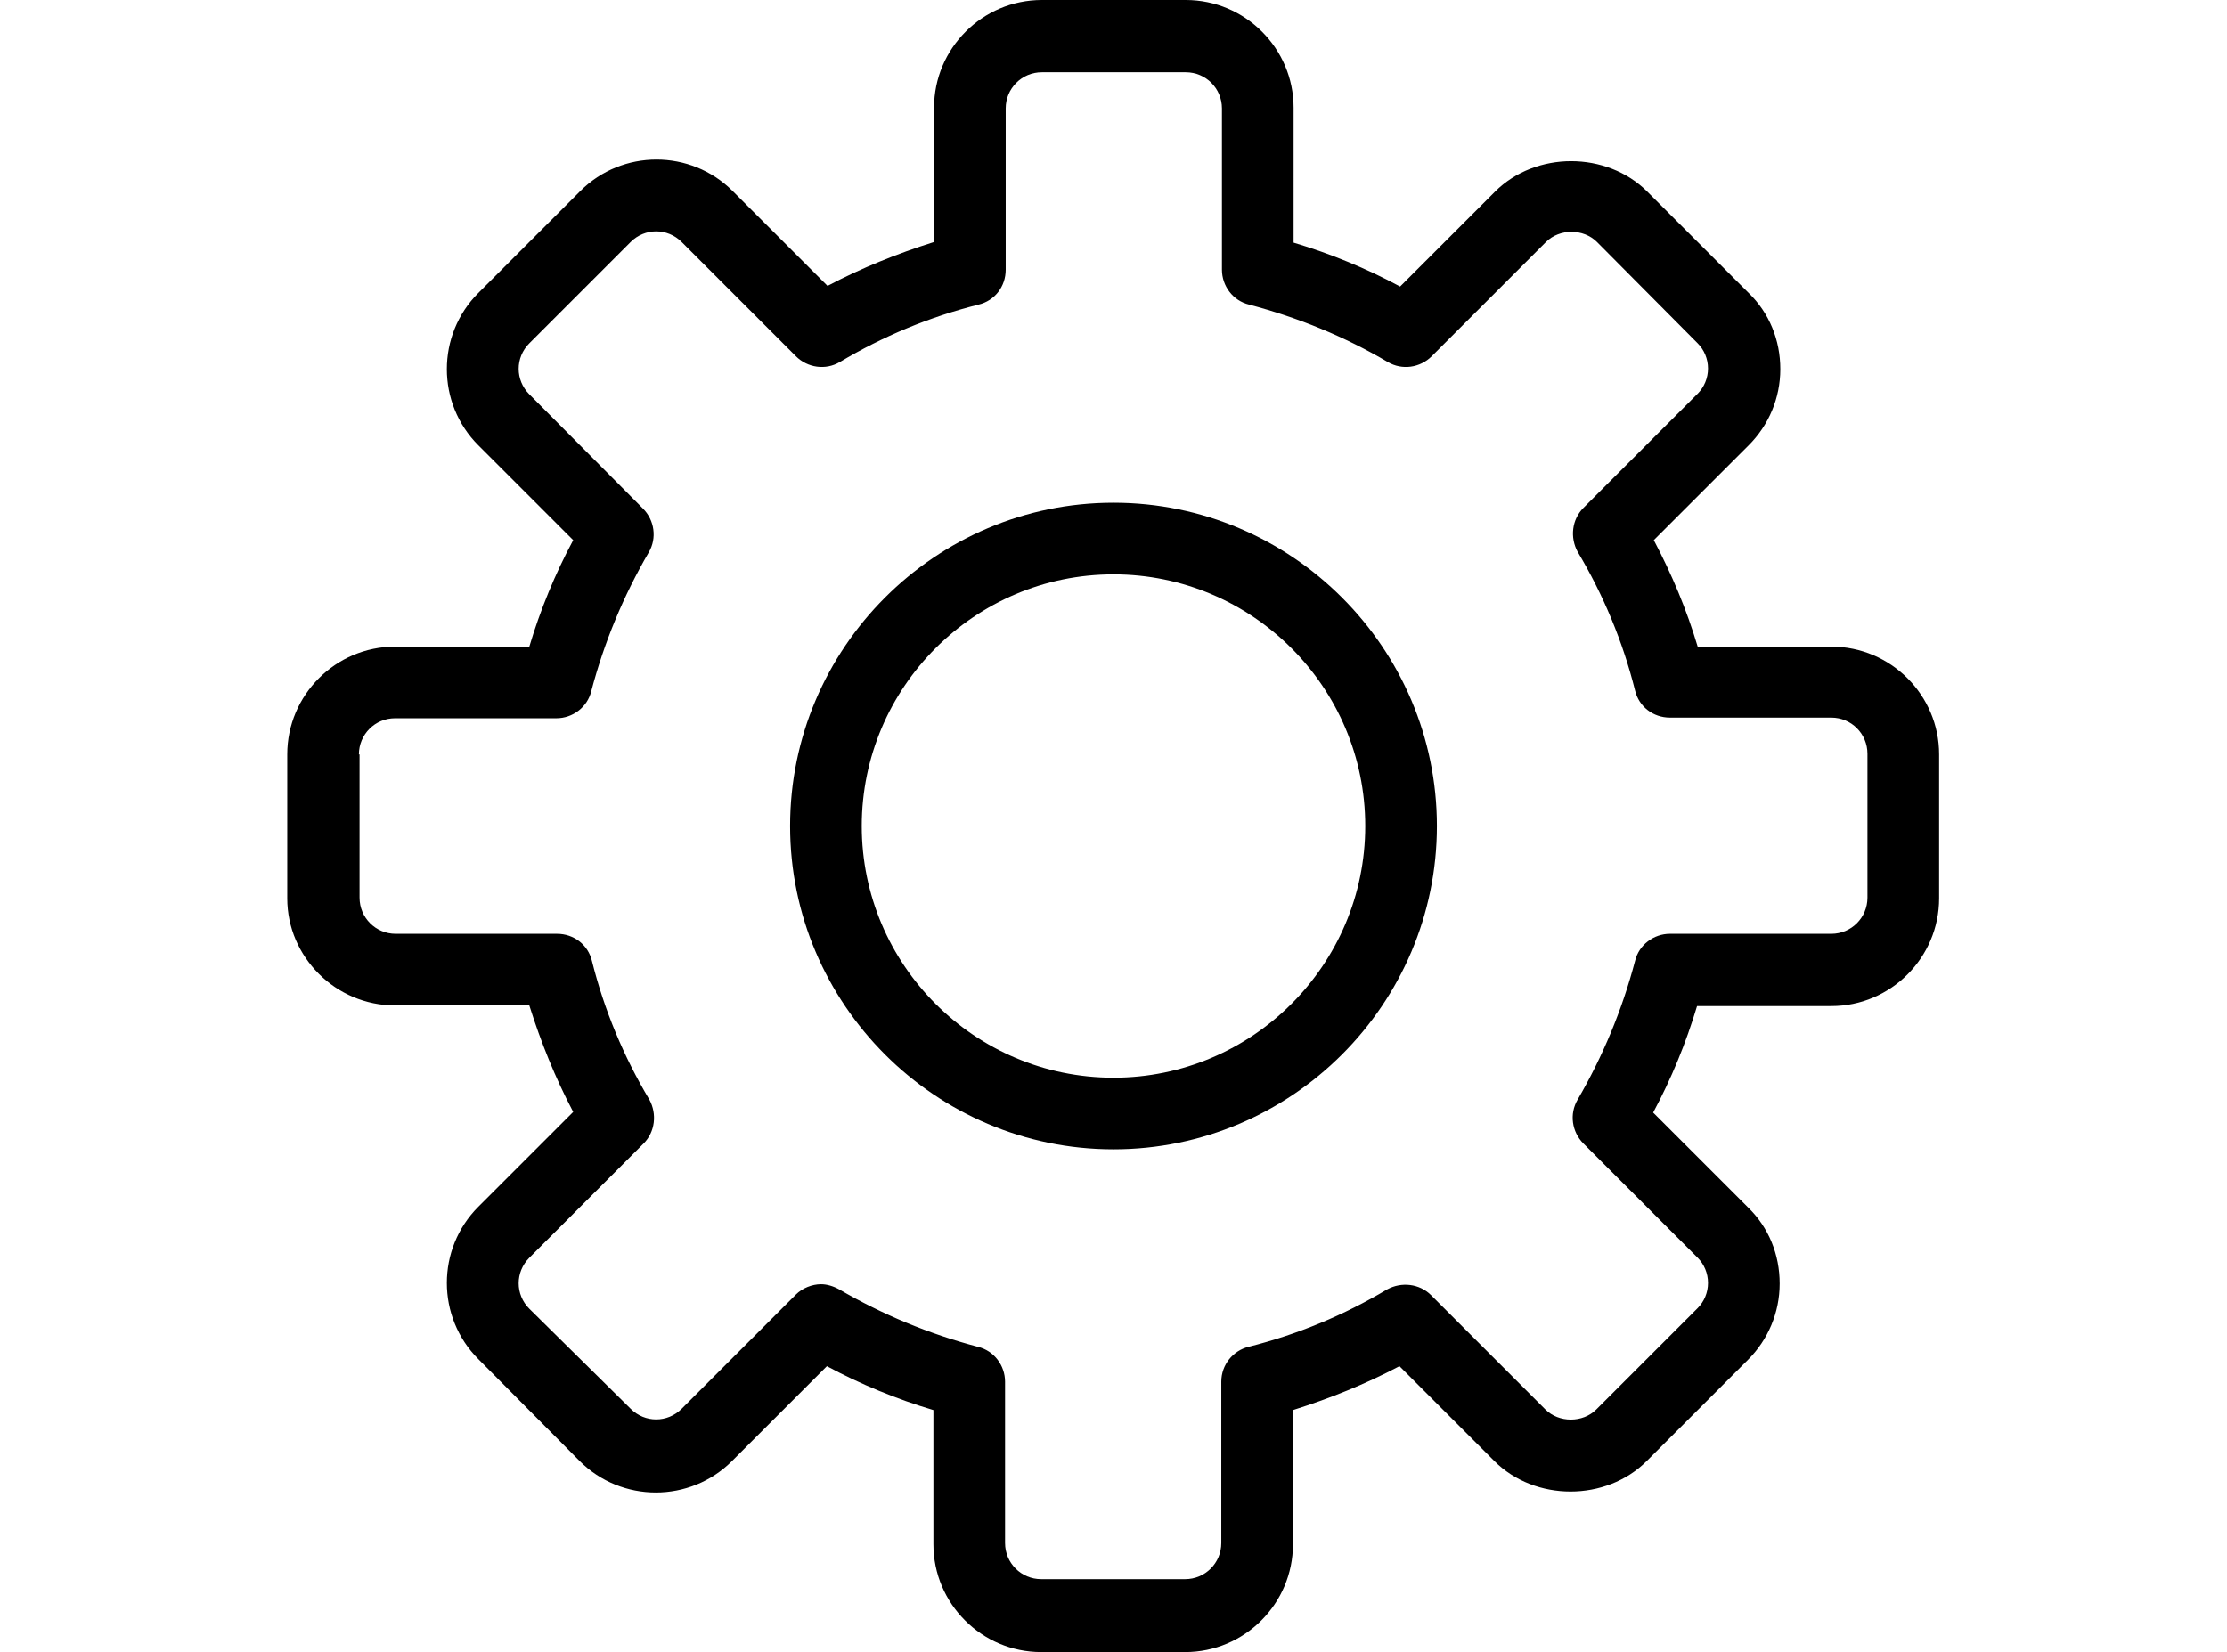 <?xml version="1.0" encoding="utf-8"?>
<!-- Generator: Adobe Illustrator 19.2.1, SVG Export Plug-In . SVG Version: 6.00 Build 0)  -->
<svg version="1.1" id="Capa_1" xmlns="http://www.w3.org/2000/svg" xmlns:xlink="http://www.w3.org/1999/xlink" x="0px" y="0px"
	 viewBox="0 0 345 256" style="enable-background:new 0 0 345 256;" xml:space="preserve">
<g>
	<path d="M61.2,155.8H82c1.8,5.7,4,11.2,6.8,16.5L74.1,187c-6.5,6.5-6.5,17.1,0,23.6l15.7,15.8c6.5,6.5,17.1,6.5,23.6,0l14.7-14.7
		c5.2,2.8,10.8,5.1,16.5,6.8v20.8c0,9.2,7.5,16.7,16.7,16.7h22.3c9.2,0,16.7-7.5,16.7-16.7v-20.8c5.7-1.8,11.2-4,16.5-6.8l14.7,14.7
		c6.3,6.3,17.3,6.3,23.6,0l15.7-15.7c3.1-3.1,4.9-7.3,4.9-11.8c0-4.5-1.7-8.7-4.9-11.8l-14.7-14.7c2.8-5.2,5.1-10.8,6.8-16.5h20.8
		c9.2,0,16.7-7.5,16.7-16.7v-22.3c0-9.2-7.5-16.7-16.7-16.7H263c-1.7-5.7-4-11.2-6.8-16.5L270.9,69c3.1-3.1,4.9-7.3,4.9-11.8
		c0-4.5-1.7-8.7-4.9-11.8l-15.7-15.7c-6.3-6.3-17.3-6.3-23.6,0l-14.7,14.7c-5.2-2.8-10.8-5.1-16.5-6.8V16.7
		c0-9.2-7.5-16.7-16.7-16.7h-22.3c-9.2,0-16.7,7.5-16.7,16.7v20.8c-5.7,1.8-11.2,4-16.5,6.8l-14.7-14.7c-6.5-6.5-17.1-6.5-23.6,0
		L74.1,45.4c-6.5,6.5-6.5,17.1,0,23.6l14.7,14.7c-2.8,5.2-5.1,10.8-6.8,16.5H61.2c-9.2,0-16.7,7.5-16.7,16.7v22.3
		C44.5,148.3,52,155.8,61.2,155.8z M55.6,116.9c0-3.1,2.5-5.6,5.6-5.6h25c2.5,0,4.8-1.7,5.4-4.2c2-7.6,5-14.8,8.9-21.5
		c1.3-2.2,0.9-5-0.9-6.8L82,61.1c-2.2-2.2-2.2-5.7,0-7.9l15.7-15.7c2.2-2.2,5.7-2.2,7.9,0l17.7,17.7c1.8,1.8,4.6,2.2,6.8,0.9
		c6.7-4,13.9-7,21.5-8.9c2.5-0.6,4.2-2.8,4.2-5.4v-25c0-3.1,2.5-5.6,5.6-5.6h22.3c3.1,0,5.6,2.5,5.6,5.6v25c0,2.5,1.7,4.8,4.2,5.4
		c7.6,2,14.9,5,21.5,8.9c2.2,1.3,5,0.9,6.8-0.9l17.7-17.7c2.1-2.1,5.8-2.1,7.9,0L263,53.2c1,1,1.6,2.4,1.6,3.9s-0.6,2.9-1.6,3.9
		l-17.7,17.7c-1.8,1.8-2.1,4.6-0.9,6.8c4,6.7,7,13.9,8.9,21.5c0.6,2.5,2.8,4.2,5.4,4.2h25c3.1,0,5.6,2.5,5.6,5.6v22.3
		c0,3.1-2.5,5.6-5.6,5.6h-25c-2.5,0-4.8,1.7-5.4,4.2c-2,7.6-5,14.8-8.9,21.5c-1.3,2.2-0.9,5,0.9,6.8l17.7,17.7c1,1,1.6,2.4,1.6,3.9
		s-0.6,2.9-1.6,3.9l-15.7,15.7c-2.1,2.1-5.8,2.1-7.9,0l-17.7-17.7c-1.8-1.8-4.6-2.1-6.8-0.9c-6.7,4-13.9,7-21.5,8.9
		c-2.4,0.6-4.2,2.8-4.2,5.4v25c0,3.1-2.5,5.6-5.6,5.6h-22.3c-3.1,0-5.6-2.5-5.6-5.6v-25c0-2.5-1.7-4.8-4.2-5.4
		c-7.6-2-14.8-5-21.5-8.9c-0.9-0.5-1.9-0.8-2.8-0.8c-1.4,0-2.9,0.6-3.9,1.6l-17.7,17.7c-2.2,2.2-5.7,2.2-7.9,0L82,202.8
		c-2.2-2.2-2.2-5.7,0-7.9l17.7-17.7c1.8-1.8,2.1-4.6,0.9-6.8c-4-6.7-7-13.9-8.9-21.5c-0.6-2.5-2.8-4.2-5.4-4.2h-25
		c-3.1,0-5.6-2.5-5.6-5.6V116.9z"/>
	<path d="M172.5,178.1c27.6,0,50.1-22.5,50.1-50.1s-22.5-50.1-50.1-50.1c-27.6,0-50.1,22.5-50.1,50.1S144.9,178.1,172.5,178.1z
		 M172.5,89c21.5,0,39,17.5,39,39s-17.5,39-39,39c-21.5,0-39-17.5-39-39S151,89,172.5,89z"/>
</g>
</svg>
